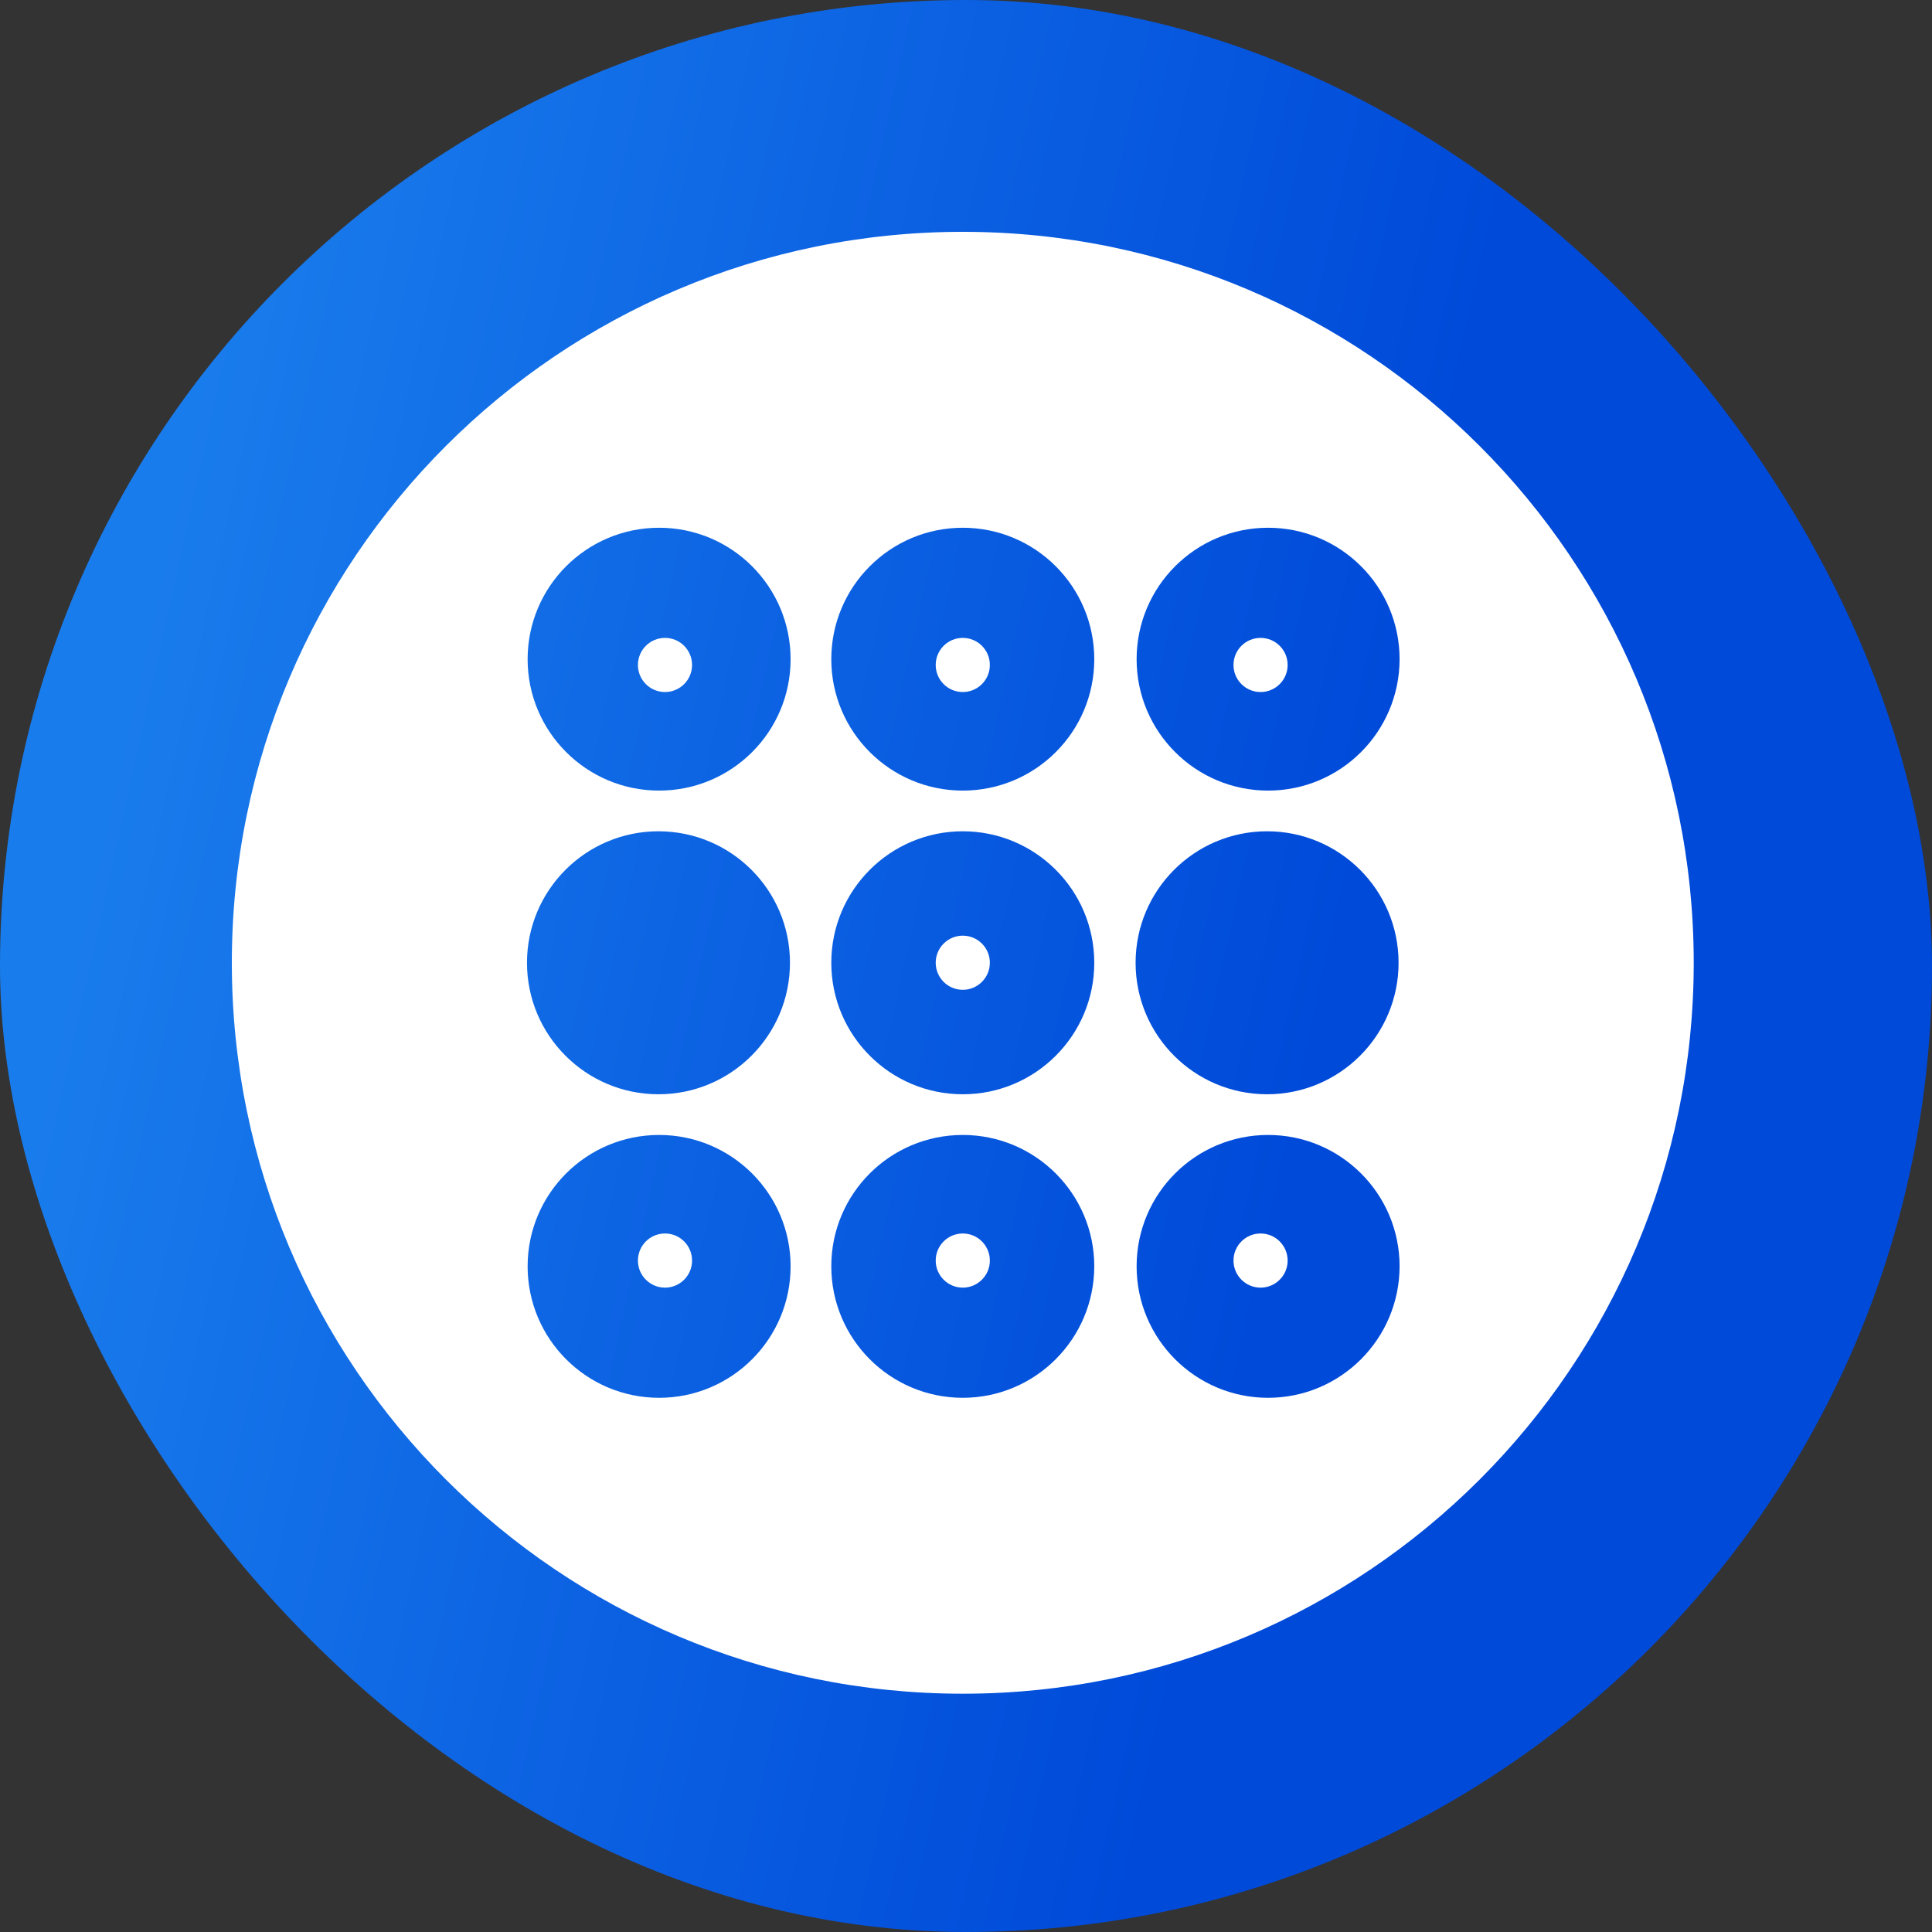 <svg width="246" height="246" viewBox="0 0 246 246" fill="none" xmlns="http://www.w3.org/2000/svg">
<rect x="0" y="0" width="246" height="246" fill="#333333" stroke="none"/>
<rect width="246" height="246" rx="123" fill="url(#paint0_linear_5_75)"/>
<path d="M122.59 29.519C71.181 29.519 29.52 71.197 29.52 122.589C29.52 173.982 71.198 215.659 122.59 215.659C173.983 215.659 215.66 173.982 215.66 122.589C215.66 71.197 173.983 29.519 122.59 29.519ZM122.59 67.198C131.836 67.198 139.332 74.694 139.332 83.94C139.332 93.185 131.836 100.666 122.59 100.666C113.345 100.666 105.848 93.169 105.848 83.94C105.848 74.694 113.345 67.198 122.59 67.198ZM83.924 177.981C74.679 177.981 67.182 170.484 67.182 161.239C67.182 151.994 74.679 144.513 83.924 144.513C93.17 144.513 100.666 152.01 100.666 161.239C100.666 170.484 93.17 177.981 83.924 177.981ZM67.101 122.589C67.101 113.344 74.598 105.847 83.843 105.847C93.089 105.847 100.586 113.344 100.586 122.589C100.586 131.835 93.089 139.332 83.843 139.332C74.598 139.332 67.101 131.835 67.101 122.589ZM83.924 100.666C74.679 100.666 67.182 93.169 67.182 83.94C67.182 74.694 74.679 67.198 83.924 67.198C93.17 67.198 100.666 74.694 100.666 83.94C100.666 93.185 93.17 100.666 83.924 100.666ZM122.59 105.847C131.836 105.847 139.332 113.344 139.332 122.589C139.332 131.835 131.836 139.332 122.59 139.332C113.345 139.332 105.848 131.835 105.848 122.589C105.848 113.344 113.345 105.847 122.59 105.847ZM122.59 177.981C113.345 177.981 105.848 170.484 105.848 161.239C105.848 151.994 113.345 144.513 122.59 144.513C131.836 144.513 139.332 152.01 139.332 161.239C139.316 170.484 131.819 177.981 122.59 177.981ZM161.466 177.981C152.221 177.981 144.724 170.484 144.724 161.239C144.724 151.994 152.221 144.513 161.466 144.513C170.712 144.513 178.209 152.01 178.209 161.239C178.192 170.484 170.696 177.981 161.466 177.981ZM144.595 122.589C144.595 113.344 152.091 105.847 161.337 105.847C170.582 105.847 178.079 113.344 178.079 122.589C178.079 131.835 170.582 139.332 161.337 139.332C152.091 139.332 144.595 131.835 144.595 122.589ZM161.466 100.666C152.221 100.666 144.724 93.169 144.724 83.94C144.724 74.694 152.221 67.198 161.466 67.198C170.712 67.198 178.209 74.694 178.209 83.94C178.192 93.185 170.696 100.666 161.466 100.666Z" fill="white"/>
<path d="M84.673 88.116C86.577 88.116 88.12 86.573 88.12 84.669C88.12 82.765 86.577 81.222 84.673 81.222C82.769 81.222 81.226 82.765 81.226 84.669C81.226 86.573 82.769 88.116 84.673 88.116Z" fill="white"/>
<path d="M122.59 88.116C124.494 88.116 126.037 86.573 126.037 84.669C126.037 82.765 124.494 81.222 122.59 81.222C120.686 81.222 119.143 82.765 119.143 84.669C119.143 86.573 120.686 88.116 122.59 88.116Z" fill="white"/>
<path d="M122.59 126.031C124.494 126.031 126.037 124.488 126.037 122.584C126.037 120.68 124.494 119.137 122.59 119.137C120.686 119.137 119.143 120.68 119.143 122.584C119.143 124.488 120.686 126.031 122.59 126.031Z" fill="white"/>
<path d="M122.59 163.954C124.494 163.954 126.037 162.41 126.037 160.506C126.037 158.603 124.494 157.059 122.59 157.059C120.686 157.059 119.143 158.603 119.143 160.506C119.143 162.41 120.686 163.954 122.59 163.954Z" fill="white"/>
<path d="M84.673 163.954C86.577 163.954 88.12 162.41 88.12 160.506C88.12 158.603 86.577 157.059 84.673 157.059C82.769 157.059 81.226 158.603 81.226 160.506C81.226 162.41 82.769 163.954 84.673 163.954Z" fill="white"/>
<path d="M160.507 88.116C162.411 88.116 163.954 86.573 163.954 84.669C163.954 82.765 162.411 81.222 160.507 81.222C158.604 81.222 157.06 82.765 157.06 84.669C157.06 86.573 158.604 88.116 160.507 88.116Z" fill="white"/>
<path d="M160.507 163.954C162.411 163.954 163.954 162.41 163.954 160.506C163.954 158.603 162.411 157.059 160.507 157.059C158.604 157.059 157.06 158.603 157.06 160.506C157.06 162.41 158.604 163.954 160.507 163.954Z" fill="white"/>
<defs>
<linearGradient id="paint0_linear_5_75" x1="1.61502e-06" y1="17.686" x2="275.697" y2="78.636" gradientUnits="userSpaceOnUse">
<stop offset="0.109" stop-color="#197CEC"/>
<stop offset="0.669" stop-color="#004AD9"/>
</linearGradient>
</defs>
</svg>
